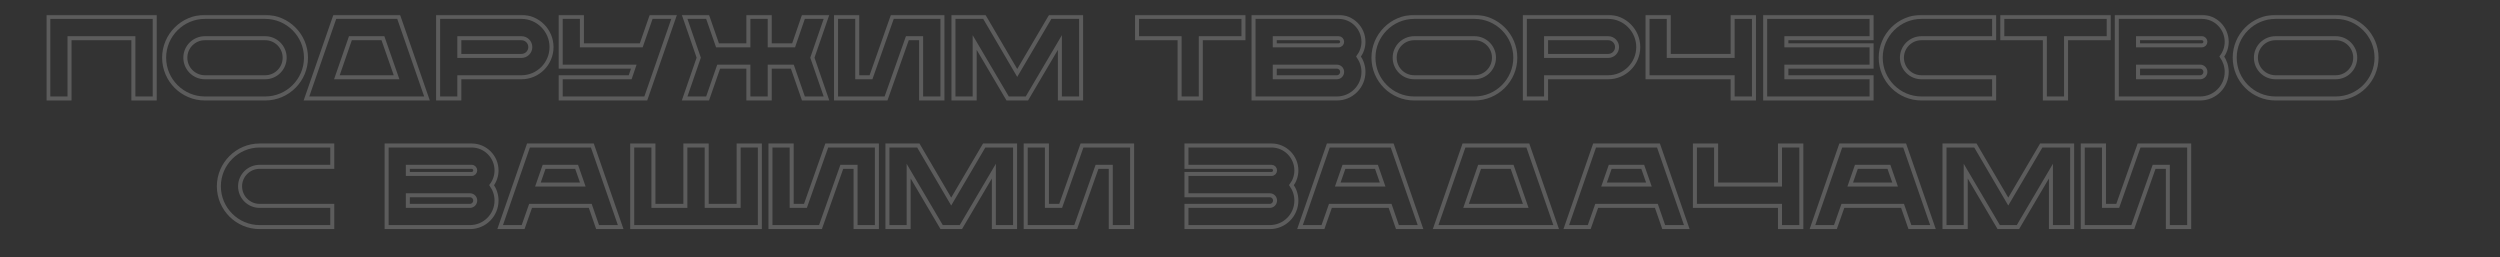 <svg width="1244" height="128" viewBox="0 0 1244 128" fill="none" xmlns="http://www.w3.org/2000/svg">
<rect x="0" y="0" width="1244" height="128" fill="#333333" stroke="none"/>
<mask id="path-1-outside-1_765_2050" maskUnits="userSpaceOnUse" x="23.033" y="7.4" width="1161" height="107" fill="black">
<rect fill="white" x="23.033" y="7.4" width="1161" height="107"/>
<path d="M645.078 84.812C645.078 77.968 639.51 72.4 632.724 72.4H590.384V83.014H632.724C633.71 83.014 634.464 83.826 634.464 84.812C634.464 85.74 633.71 86.552 632.724 86.552H590.384V97.166H631.854C633.304 97.166 634.464 98.326 634.464 99.776C634.464 101.226 633.304 102.444 631.854 102.444H590.384V113H631.854C639.162 113 645.078 107.084 645.078 99.776C645.078 96.934 644.15 94.324 642.642 92.12C644.15 90.09 645.078 87.538 645.078 84.812Z"/>
<path d="M692.754 72.4H660.97L646.876 113H658.302L662.014 102.444H691.71L695.364 113H706.848L692.754 72.4ZM665.668 91.83L668.742 83.014H684.924L687.998 91.83H665.668Z"/>
<path d="M760.254 72.4H728.47L714.376 113H774.348L760.254 72.4ZM729.514 102.444L736.242 83.014H752.424L759.21 102.444H729.514Z"/>
<path d="M825.254 72.4H793.47L779.376 113H790.802L794.514 102.444H824.21L827.864 113H839.348L825.254 72.4ZM798.168 91.83L801.242 83.014H817.424L820.498 91.83H798.168Z"/>
<path d="M885.724 72.4V91.83H853.94V72.4H843.384V102.444H885.724V113H896.338V72.4H885.724Z"/>
<path d="M947.754 72.4H915.97L901.876 113H913.302L917.014 102.444H946.71L950.364 113H961.848L947.754 72.4ZM920.668 91.83L923.742 83.014H939.924L942.998 91.83H920.668Z"/>
<path d="M1015.73 72.4L999.314 100.298L982.958 72.4H967.588V113H978.144V85.16L994.558 113H1004.13L1020.54 85.16V113H1031.1V72.4H1015.73Z"/>
<path d="M1064.4 72.4L1053.78 102.444H1046.94V72.4H1036.38V113H1061.27L1071.88 83.014H1078.72V113H1089.34V72.4H1064.4Z"/>
<path d="M129.204 83.014H165.338V72.4H129.204C118.01 72.4 108.904 81.564 108.904 92.7C108.904 103.894 118.01 113 129.204 113H165.338V102.444H129.204C123.81 102.444 119.46 98.094 119.46 92.7C119.46 87.364 123.81 83.014 129.204 83.014Z"/>
<path d="M247.078 84.812C247.078 77.968 241.51 72.4 234.724 72.4H192.384V113H233.854C241.162 113 247.078 107.084 247.078 99.776C247.078 96.934 246.15 94.324 244.642 92.12C246.15 90.09 247.078 87.538 247.078 84.812ZM202.94 83.014H234.724C235.71 83.014 236.464 83.826 236.464 84.812C236.464 85.74 235.71 86.552 234.724 86.552H202.94V83.014ZM233.854 102.444H202.94V97.166H233.854C235.304 97.166 236.464 98.326 236.464 99.776C236.464 101.226 235.304 102.444 233.854 102.444Z"/>
<path d="M294.754 72.4H262.97L248.876 113H260.302L264.014 102.444H293.71L297.364 113H308.848L294.754 72.4ZM267.668 91.83L270.742 83.014H286.924L289.998 91.83H267.668Z"/>
<path d="M367.542 72.4V102.444H351.65V72.4H341.036V102.444H325.144V72.4H314.588V113H378.098V72.4H367.542Z"/>
<path d="M411.398 72.4L400.784 102.444H393.94V72.4H383.384V113H408.266L418.88 83.014H425.724V113H436.338V72.4H411.398Z"/>
<path d="M489.728 72.4L473.314 100.298L456.958 72.4H441.588V113H452.144V85.16L468.558 113H478.128L494.542 85.16V113H505.098V72.4H489.728Z"/>
<path d="M538.398 72.4L527.784 102.444H520.94V72.4H510.384V113H535.266L545.88 83.014H552.724V113H563.338V72.4H538.398Z"/>
<path d="M24.033 8.4V49H34.589V19.014H66.373V49H76.987V8.4H24.033Z"/>
<path d="M131.958 8.4H101.972C90.778 8.4 81.672 17.564 81.672 28.7C81.672 39.894 90.778 49 101.972 49H131.958C143.152 49 152.258 39.894 152.258 28.7C152.258 17.564 143.152 8.4 131.958 8.4ZM131.958 38.444H101.972C96.578 38.444 92.228 34.094 92.228 28.7C92.228 23.364 96.578 19.014 101.972 19.014H131.958C137.294 19.014 141.644 23.364 141.644 28.7C141.644 34.094 137.294 38.444 131.958 38.444Z"/>
<path d="M198.375 8.4H166.591L152.497 49H212.469L198.375 8.4ZM167.635 38.444L174.363 19.014H190.545L197.331 38.444H167.635Z"/>
<path d="M259.475 8.4H218.005V49H228.561V38.444H259.475C267.711 38.444 274.439 31.716 274.439 23.422C274.439 15.186 267.711 8.4 259.475 8.4ZM259.475 27.83H228.561V19.014H259.475C261.911 19.014 263.883 20.986 263.883 23.422C263.883 25.858 261.911 27.83 259.475 27.83Z"/>
<path d="M324.013 8.4L319.083 22.552H289.561V8.4H279.005V33.166H315.371L313.573 38.444H279.005V49H321.345L335.439 8.4H324.013Z"/>
<path d="M411.258 8.4H399.774L394.902 22.552H383.012V8.4H372.398V22.552H357.028L352.098 8.4H340.672L347.69 28.7L340.672 49H352.098L357.608 33.166H372.398V49H383.012V33.166H394.264L399.774 49H411.258L404.24 28.7L411.258 8.4Z"/>
<path d="M444.019 8.4L433.405 38.444H426.561V8.4H416.005V49H440.887L451.501 19.014H458.345V49H468.959V8.4H444.019Z"/>
<path d="M522.584 8.4L506.17 36.298L489.814 8.4H474.444V49H485V21.16L501.414 49H510.984L527.398 21.16V49H537.954V8.4H522.584Z"/>
<path d="M565.793 8.4V19.014H586.963V49H597.519V19.014H618.747V8.4H565.793Z"/>
<path d="M678.458 20.812C678.458 13.968 672.89 8.4 666.104 8.4H623.764V49H665.234C672.542 49 678.458 43.084 678.458 35.776C678.458 32.934 677.53 30.324 676.022 28.12C677.53 26.09 678.458 23.538 678.458 20.812ZM634.32 19.014H666.104C667.09 19.014 667.844 19.826 667.844 20.812C667.844 21.74 667.09 22.552 666.104 22.552H634.32V19.014ZM665.234 38.444H634.32V33.166H665.234C666.684 33.166 667.844 34.326 667.844 35.776C667.844 37.226 666.684 38.444 665.234 38.444Z"/>
<path d="M733.718 8.4H703.732C692.538 8.4 683.432 17.564 683.432 28.7C683.432 39.894 692.538 49 703.732 49H733.718C744.912 49 754.018 39.894 754.018 28.7C754.018 17.564 744.912 8.4 733.718 8.4ZM733.718 38.444H703.732C698.338 38.444 693.988 34.094 693.988 28.7C693.988 23.364 698.338 19.014 703.732 19.014H733.718C739.054 19.014 743.404 23.364 743.404 28.7C743.404 34.094 739.054 38.444 733.718 38.444Z"/>
<path d="M800.234 8.4H758.764V49H769.32V38.444H800.234C808.47 38.444 815.198 31.716 815.198 23.422C815.198 15.186 808.47 8.4 800.234 8.4ZM800.234 27.83H769.32V19.014H800.234C802.67 19.014 804.642 20.986 804.642 23.422C804.642 25.858 802.67 27.83 800.234 27.83Z"/>
<path d="M862.16 8.4V27.83H830.376V8.4H819.82V38.444H862.16V49H872.774V8.4H862.16Z"/>
<path d="M931.302 19.014V8.4H878.348V49H931.302V38.444H888.904V33.166H931.302V22.552H888.904V19.014H931.302Z"/>
<path d="M956.14 19.014H992.274V8.4H956.14C944.946 8.4 935.84 17.564 935.84 28.7C935.84 39.894 944.946 49 956.14 49H992.274V38.444H956.14C950.746 38.444 946.396 34.094 946.396 28.7C946.396 23.364 950.746 19.014 956.14 19.014Z"/>
<path d="M996.348 8.4V19.014H1017.52V49H1028.07V19.014H1049.3V8.4H996.348Z"/>
<path d="M1108.01 20.812C1108.01 13.968 1102.45 8.4 1095.66 8.4H1053.32V49H1094.79C1102.1 49 1108.01 43.084 1108.01 35.776C1108.01 32.934 1107.09 30.324 1105.58 28.12C1107.09 26.09 1108.01 23.538 1108.01 20.812ZM1063.88 19.014H1095.66C1096.65 19.014 1097.4 19.826 1097.4 20.812C1097.4 21.74 1096.65 22.552 1095.66 22.552H1063.88V19.014ZM1094.79 38.444H1063.88V33.166H1094.79C1096.24 33.166 1097.4 34.326 1097.4 35.776C1097.4 37.226 1096.24 38.444 1094.79 38.444Z"/>
<path d="M1162.27 8.4H1132.29C1121.09 8.4 1111.99 17.564 1111.99 28.7C1111.99 39.894 1121.09 49 1132.29 49H1162.27C1173.47 49 1182.57 39.894 1182.57 28.7C1182.57 17.564 1173.47 8.4 1162.27 8.4ZM1162.27 38.444H1132.29C1126.89 38.444 1122.54 34.094 1122.54 28.7C1122.54 23.364 1126.89 19.014 1132.29 19.014H1162.27C1167.61 19.014 1171.96 23.364 1171.96 28.7C1171.96 34.094 1167.61 38.444 1162.27 38.444Z"/>
</mask>
<path d="M645.078 84.812C645.078 77.968 639.51 72.4 632.724 72.4H590.384V83.014H632.724C633.71 83.014 634.464 83.826 634.464 84.812C634.464 85.74 633.71 86.552 632.724 86.552H590.384V97.166H631.854C633.304 97.166 634.464 98.326 634.464 99.776C634.464 101.226 633.304 102.444 631.854 102.444H590.384V113H631.854C639.162 113 645.078 107.084 645.078 99.776C645.078 96.934 644.15 94.324 642.642 92.12C644.15 90.09 645.078 87.538 645.078 84.812Z" stroke="white" stroke-opacity="0.2" stroke-width="2" mask="url(#path-1-outside-1_765_2050)"/>
<path d="M692.754 72.4H660.97L646.876 113H658.302L662.014 102.444H691.71L695.364 113H706.848L692.754 72.4ZM665.668 91.83L668.742 83.014H684.924L687.998 91.83H665.668Z" stroke="white" stroke-opacity="0.2" stroke-width="2" mask="url(#path-1-outside-1_765_2050)"/>
<path d="M760.254 72.4H728.47L714.376 113H774.348L760.254 72.4ZM729.514 102.444L736.242 83.014H752.424L759.21 102.444H729.514Z" stroke="white" stroke-opacity="0.2" stroke-width="2" mask="url(#path-1-outside-1_765_2050)"/>
<path d="M825.254 72.4H793.47L779.376 113H790.802L794.514 102.444H824.21L827.864 113H839.348L825.254 72.4ZM798.168 91.83L801.242 83.014H817.424L820.498 91.83H798.168Z" stroke="white" stroke-opacity="0.2" stroke-width="2" mask="url(#path-1-outside-1_765_2050)"/>
<path d="M885.724 72.4V91.83H853.94V72.4H843.384V102.444H885.724V113H896.338V72.4H885.724Z" stroke="white" stroke-opacity="0.2" stroke-width="2" mask="url(#path-1-outside-1_765_2050)"/>
<path d="M947.754 72.4H915.97L901.876 113H913.302L917.014 102.444H946.71L950.364 113H961.848L947.754 72.4ZM920.668 91.83L923.742 83.014H939.924L942.998 91.83H920.668Z" stroke="white" stroke-opacity="0.2" stroke-width="2" mask="url(#path-1-outside-1_765_2050)"/>
<path d="M1015.73 72.4L999.314 100.298L982.958 72.4H967.588V113H978.144V85.16L994.558 113H1004.13L1020.54 85.16V113H1031.1V72.4H1015.73Z" stroke="white" stroke-opacity="0.2" stroke-width="2" mask="url(#path-1-outside-1_765_2050)"/>
<path d="M1064.4 72.4L1053.78 102.444H1046.94V72.4H1036.38V113H1061.27L1071.88 83.014H1078.72V113H1089.34V72.4H1064.4Z" stroke="white" stroke-opacity="0.2" stroke-width="2" mask="url(#path-1-outside-1_765_2050)"/>
<path d="M129.204 83.014H165.338V72.4H129.204C118.01 72.4 108.904 81.564 108.904 92.7C108.904 103.894 118.01 113 129.204 113H165.338V102.444H129.204C123.81 102.444 119.46 98.094 119.46 92.7C119.46 87.364 123.81 83.014 129.204 83.014Z" stroke="white" stroke-opacity="0.2" stroke-width="2" mask="url(#path-1-outside-1_765_2050)"/>
<path d="M247.078 84.812C247.078 77.968 241.51 72.4 234.724 72.4H192.384V113H233.854C241.162 113 247.078 107.084 247.078 99.776C247.078 96.934 246.15 94.324 244.642 92.12C246.15 90.09 247.078 87.538 247.078 84.812ZM202.94 83.014H234.724C235.71 83.014 236.464 83.826 236.464 84.812C236.464 85.74 235.71 86.552 234.724 86.552H202.94V83.014ZM233.854 102.444H202.94V97.166H233.854C235.304 97.166 236.464 98.326 236.464 99.776C236.464 101.226 235.304 102.444 233.854 102.444Z" stroke="white" stroke-opacity="0.2" stroke-width="2" mask="url(#path-1-outside-1_765_2050)"/>
<path d="M294.754 72.4H262.97L248.876 113H260.302L264.014 102.444H293.71L297.364 113H308.848L294.754 72.4ZM267.668 91.83L270.742 83.014H286.924L289.998 91.83H267.668Z" stroke="white" stroke-opacity="0.2" stroke-width="2" mask="url(#path-1-outside-1_765_2050)"/>
<path d="M367.542 72.4V102.444H351.65V72.4H341.036V102.444H325.144V72.4H314.588V113H378.098V72.4H367.542Z" stroke="white" stroke-opacity="0.2" stroke-width="2" mask="url(#path-1-outside-1_765_2050)"/>
<path d="M411.398 72.4L400.784 102.444H393.94V72.4H383.384V113H408.266L418.88 83.014H425.724V113H436.338V72.4H411.398Z" stroke="white" stroke-opacity="0.2" stroke-width="2" mask="url(#path-1-outside-1_765_2050)"/>
<path d="M489.728 72.4L473.314 100.298L456.958 72.4H441.588V113H452.144V85.16L468.558 113H478.128L494.542 85.16V113H505.098V72.4H489.728Z" stroke="white" stroke-opacity="0.2" stroke-width="2" mask="url(#path-1-outside-1_765_2050)"/>
<path d="M538.398 72.4L527.784 102.444H520.94V72.4H510.384V113H535.266L545.88 83.014H552.724V113H563.338V72.4H538.398Z" stroke="white" stroke-opacity="0.2" stroke-width="2" mask="url(#path-1-outside-1_765_2050)"/>
<path d="M24.033 8.4V49H34.589V19.014H66.373V49H76.987V8.4H24.033Z" stroke="white" stroke-opacity="0.2" stroke-width="2" mask="url(#path-1-outside-1_765_2050)"/>
<path d="M131.958 8.4H101.972C90.778 8.4 81.672 17.564 81.672 28.7C81.672 39.894 90.778 49 101.972 49H131.958C143.152 49 152.258 39.894 152.258 28.7C152.258 17.564 143.152 8.4 131.958 8.4ZM131.958 38.444H101.972C96.578 38.444 92.228 34.094 92.228 28.7C92.228 23.364 96.578 19.014 101.972 19.014H131.958C137.294 19.014 141.644 23.364 141.644 28.7C141.644 34.094 137.294 38.444 131.958 38.444Z" stroke="white" stroke-opacity="0.2" stroke-width="2" mask="url(#path-1-outside-1_765_2050)"/>
<path d="M198.375 8.4H166.591L152.497 49H212.469L198.375 8.4ZM167.635 38.444L174.363 19.014H190.545L197.331 38.444H167.635Z" stroke="white" stroke-opacity="0.2" stroke-width="2" mask="url(#path-1-outside-1_765_2050)"/>
<path d="M259.475 8.4H218.005V49H228.561V38.444H259.475C267.711 38.444 274.439 31.716 274.439 23.422C274.439 15.186 267.711 8.4 259.475 8.4ZM259.475 27.83H228.561V19.014H259.475C261.911 19.014 263.883 20.986 263.883 23.422C263.883 25.858 261.911 27.83 259.475 27.83Z" stroke="white" stroke-opacity="0.2" stroke-width="2" mask="url(#path-1-outside-1_765_2050)"/>
<path d="M324.013 8.4L319.083 22.552H289.561V8.4H279.005V33.166H315.371L313.573 38.444H279.005V49H321.345L335.439 8.4H324.013Z" stroke="white" stroke-opacity="0.2" stroke-width="2" mask="url(#path-1-outside-1_765_2050)"/>
<path d="M411.258 8.4H399.774L394.902 22.552H383.012V8.4H372.398V22.552H357.028L352.098 8.4H340.672L347.69 28.7L340.672 49H352.098L357.608 33.166H372.398V49H383.012V33.166H394.264L399.774 49H411.258L404.24 28.7L411.258 8.4Z" stroke="white" stroke-opacity="0.2" stroke-width="2" mask="url(#path-1-outside-1_765_2050)"/>
<path d="M444.019 8.4L433.405 38.444H426.561V8.4H416.005V49H440.887L451.501 19.014H458.345V49H468.959V8.4H444.019Z" stroke="white" stroke-opacity="0.2" stroke-width="2" mask="url(#path-1-outside-1_765_2050)"/>
<path d="M522.584 8.4L506.17 36.298L489.814 8.4H474.444V49H485V21.16L501.414 49H510.984L527.398 21.16V49H537.954V8.4H522.584Z" stroke="white" stroke-opacity="0.2" stroke-width="2" mask="url(#path-1-outside-1_765_2050)"/>
<path d="M565.793 8.4V19.014H586.963V49H597.519V19.014H618.747V8.4H565.793Z" stroke="white" stroke-opacity="0.2" stroke-width="2" mask="url(#path-1-outside-1_765_2050)"/>
<path d="M678.458 20.812C678.458 13.968 672.89 8.4 666.104 8.4H623.764V49H665.234C672.542 49 678.458 43.084 678.458 35.776C678.458 32.934 677.53 30.324 676.022 28.12C677.53 26.09 678.458 23.538 678.458 20.812ZM634.32 19.014H666.104C667.09 19.014 667.844 19.826 667.844 20.812C667.844 21.74 667.09 22.552 666.104 22.552H634.32V19.014ZM665.234 38.444H634.32V33.166H665.234C666.684 33.166 667.844 34.326 667.844 35.776C667.844 37.226 666.684 38.444 665.234 38.444Z" stroke="white" stroke-opacity="0.2" stroke-width="2" mask="url(#path-1-outside-1_765_2050)"/>
<path d="M733.718 8.4H703.732C692.538 8.4 683.432 17.564 683.432 28.7C683.432 39.894 692.538 49 703.732 49H733.718C744.912 49 754.018 39.894 754.018 28.7C754.018 17.564 744.912 8.4 733.718 8.4ZM733.718 38.444H703.732C698.338 38.444 693.988 34.094 693.988 28.7C693.988 23.364 698.338 19.014 703.732 19.014H733.718C739.054 19.014 743.404 23.364 743.404 28.7C743.404 34.094 739.054 38.444 733.718 38.444Z" stroke="white" stroke-opacity="0.2" stroke-width="2" mask="url(#path-1-outside-1_765_2050)"/>
<path d="M800.234 8.4H758.764V49H769.32V38.444H800.234C808.47 38.444 815.198 31.716 815.198 23.422C815.198 15.186 808.47 8.4 800.234 8.4ZM800.234 27.83H769.32V19.014H800.234C802.67 19.014 804.642 20.986 804.642 23.422C804.642 25.858 802.67 27.83 800.234 27.83Z" stroke="white" stroke-opacity="0.2" stroke-width="2" mask="url(#path-1-outside-1_765_2050)"/>
<path d="M862.16 8.4V27.83H830.376V8.4H819.82V38.444H862.16V49H872.774V8.4H862.16Z" stroke="white" stroke-opacity="0.2" stroke-width="2" mask="url(#path-1-outside-1_765_2050)"/>
<path d="M931.302 19.014V8.4H878.348V49H931.302V38.444H888.904V33.166H931.302V22.552H888.904V19.014H931.302Z" stroke="white" stroke-opacity="0.2" stroke-width="2" mask="url(#path-1-outside-1_765_2050)"/>
<path d="M956.14 19.014H992.274V8.4H956.14C944.946 8.4 935.84 17.564 935.84 28.7C935.84 39.894 944.946 49 956.14 49H992.274V38.444H956.14C950.746 38.444 946.396 34.094 946.396 28.7C946.396 23.364 950.746 19.014 956.14 19.014Z" stroke="white" stroke-opacity="0.2" stroke-width="2" mask="url(#path-1-outside-1_765_2050)"/>
<path d="M996.348 8.4V19.014H1017.52V49H1028.07V19.014H1049.3V8.4H996.348Z" stroke="white" stroke-opacity="0.2" stroke-width="2" mask="url(#path-1-outside-1_765_2050)"/>
<path d="M1108.01 20.812C1108.01 13.968 1102.45 8.4 1095.66 8.4H1053.32V49H1094.79C1102.1 49 1108.01 43.084 1108.01 35.776C1108.01 32.934 1107.09 30.324 1105.58 28.12C1107.09 26.09 1108.01 23.538 1108.01 20.812ZM1063.88 19.014H1095.66C1096.65 19.014 1097.4 19.826 1097.4 20.812C1097.4 21.74 1096.65 22.552 1095.66 22.552H1063.88V19.014ZM1094.79 38.444H1063.88V33.166H1094.79C1096.24 33.166 1097.4 34.326 1097.4 35.776C1097.4 37.226 1096.24 38.444 1094.79 38.444Z" stroke="white" stroke-opacity="0.2" stroke-width="2" mask="url(#path-1-outside-1_765_2050)"/>
<path d="M1162.27 8.4H1132.29C1121.09 8.4 1111.99 17.564 1111.99 28.7C1111.99 39.894 1121.09 49 1132.29 49H1162.27C1173.47 49 1182.57 39.894 1182.57 28.7C1182.57 17.564 1173.47 8.4 1162.27 8.4ZM1162.27 38.444H1132.29C1126.89 38.444 1122.54 34.094 1122.54 28.7C1122.54 23.364 1126.89 19.014 1132.29 19.014H1162.27C1167.61 19.014 1171.96 23.364 1171.96 28.7C1171.96 34.094 1167.61 38.444 1162.27 38.444Z" stroke="white" stroke-opacity="0.2" stroke-width="2" mask="url(#path-1-outside-1_765_2050)"/>
</svg>
